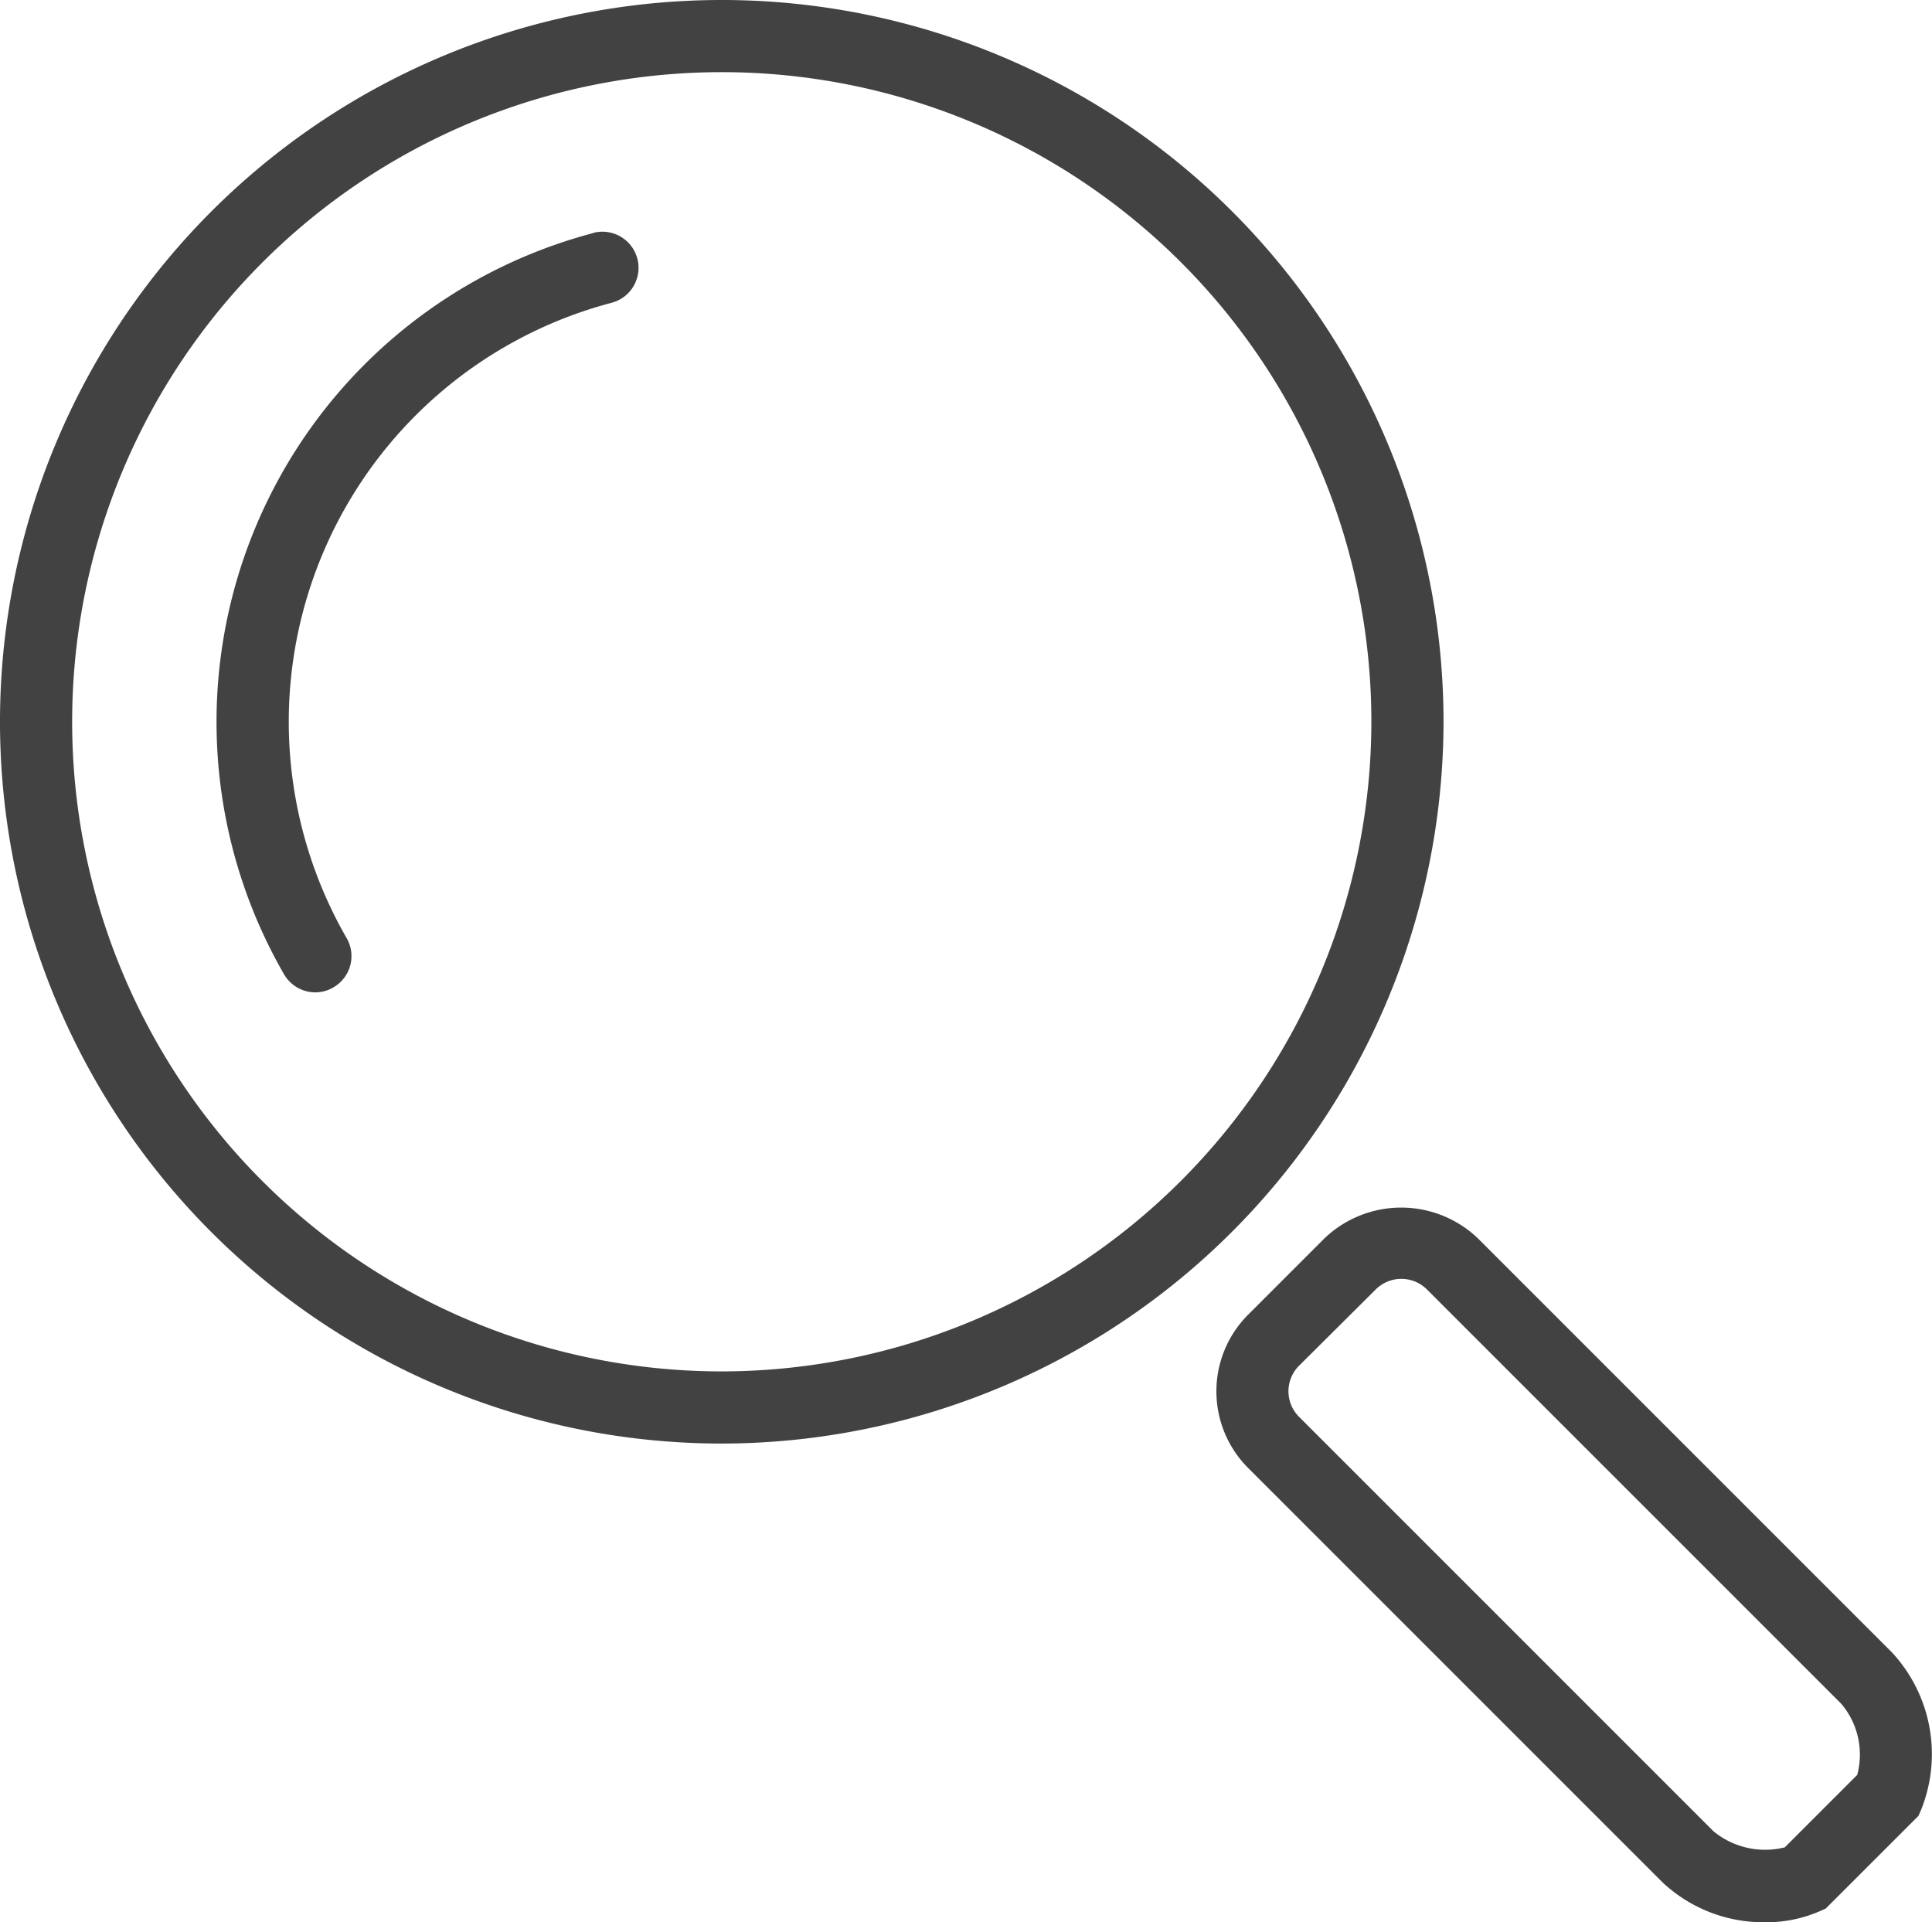 <svg xmlns="http://www.w3.org/2000/svg" width="38.693" height="38.496" viewBox="0 0 38.693 38.496">
  <g id="Group_26" data-name="Group 26" transform="translate(-623 -86)">
    <path id="Path_19" data-name="Path 19" d="M651.91,100.455a14.455,14.455,0,1,0-14.455,14.455A14.471,14.471,0,0,0,651.91,100.455Zm-14.455,13.01a13.01,13.01,0,1,1,13.01-13.01A13.025,13.025,0,0,1,637.455,113.465Z" fill="#424242"/>
    <path id="Path_20" data-name="Path 20" d="M636.543,92.449a10.124,10.124,0,0,0-6.191,14.845.725.725,0,0,0,.627.361.711.711,0,0,0,.361-.1.722.722,0,0,0,.265-.987,8.678,8.678,0,0,1,5.306-12.723.723.723,0,0,0-.367-1.4Z" transform="translate(-1.663 -1.781)" fill="#424242"/>
    <path id="Path_21" data-name="Path 21" d="M670.241,128.375l-8.3-8.3a2.224,2.224,0,0,0-3.066,0l-1.534,1.534a2.171,2.171,0,0,0,0,3.066l8.3,8.3a2.954,2.954,0,0,0,2.06.8,2.685,2.685,0,0,0,1.088-.22l.122-.055,1.856-1.855.054-.122A2.994,2.994,0,0,0,670.241,128.375Zm-.7,2.449-1.451,1.451a1.627,1.627,0,0,1-1.428-.323l-8.3-8.3a.723.723,0,0,1,0-1.022L659.9,121.1a.726.726,0,0,1,1.022,0l8.3,8.3A1.571,1.571,0,0,1,669.541,130.824Z" transform="translate(-9.346 -9.278)" fill="#424242"/>
  </g>
</svg>
